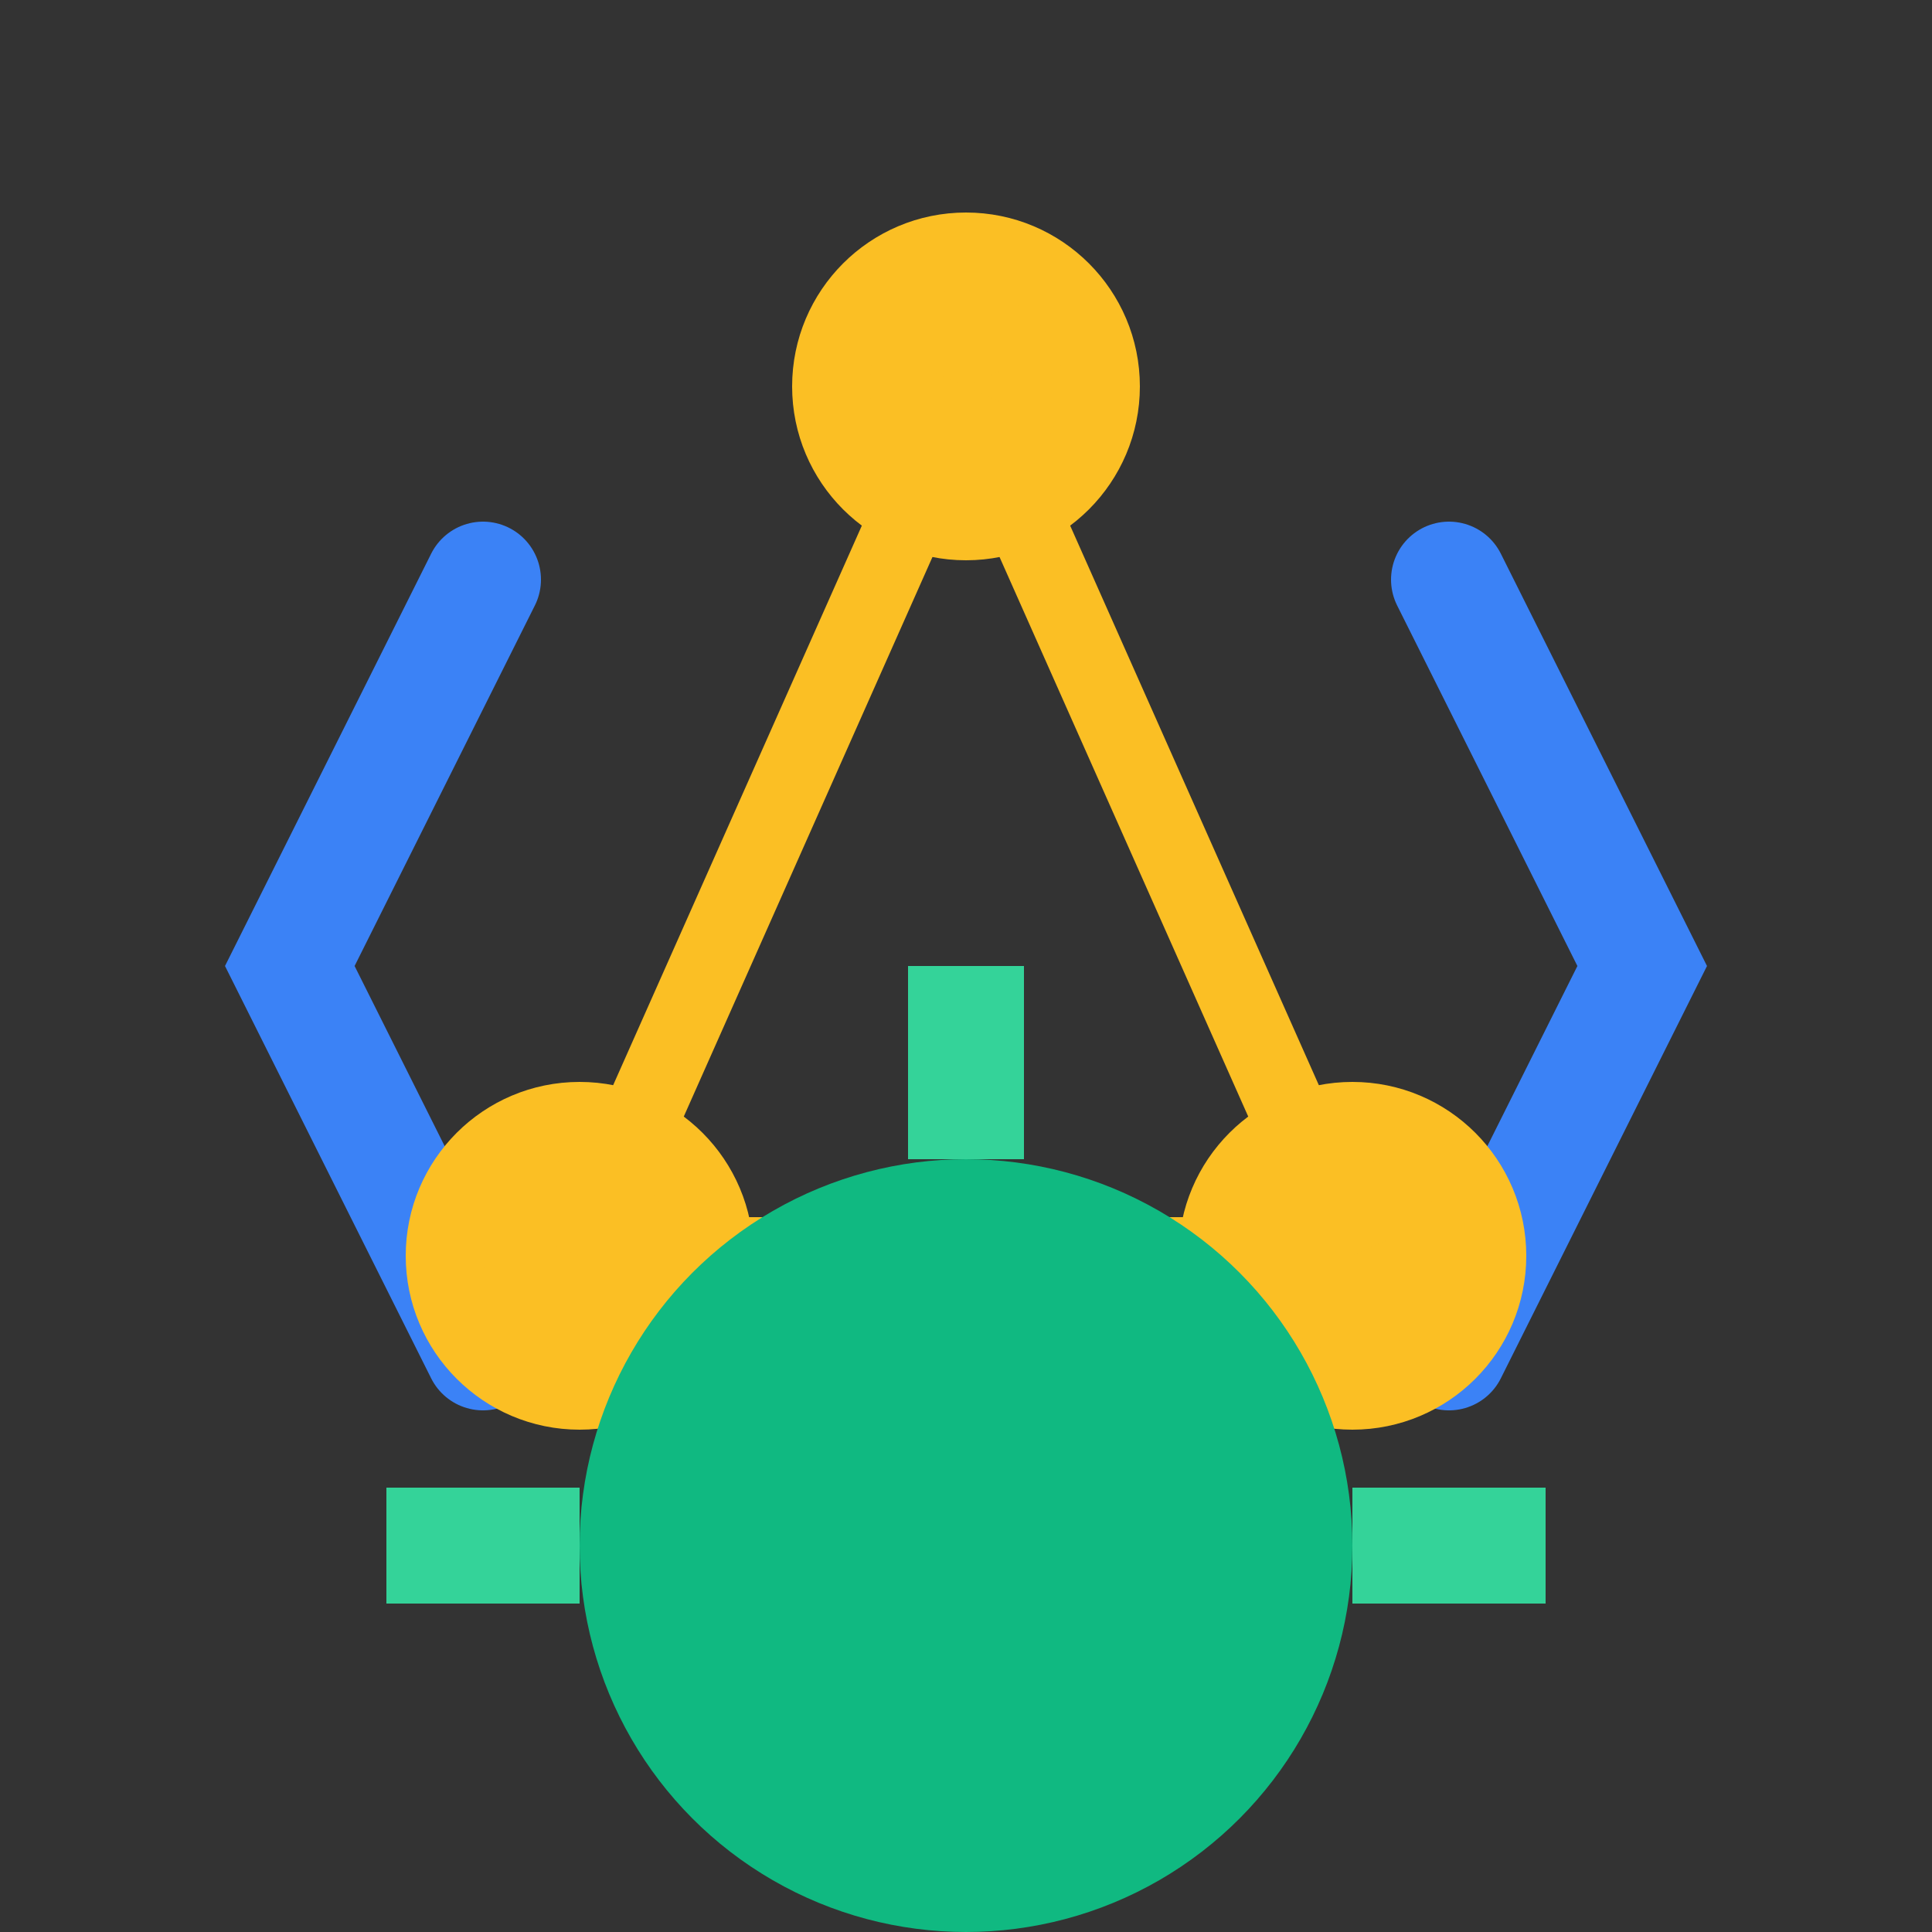 <svg width="300" height="300" viewBox="0 0 100 100" xmlns="http://www.w3.org/2000/svg">
  <rect x="0" y="0" width="100" height="100" fill="#333333" stroke="none"/>
  <!-- Code brackets for development -->
  <g fill="none" stroke="#3B82F6" stroke-width="6" stroke-linecap="round">
    <path d="M25 30 L15 50 L25 70" />
    <path d="M75 30 L85 50 L75 70" />
  </g>

  <!-- Network nodes for data science -->
  <g fill="#FBBF24" stroke="#FBBF24" stroke-width="4">
    <circle cx="50" cy="20" r="7" />
    <circle cx="70" cy="65" r="7" />
    <circle cx="30" cy="65" r="7" />
    <line x1="50" y1="20" x2="70" y2="65" />
    <line x1="50" y1="20" x2="30" y2="65" />
    <line x1="70" y1="65" x2="30" y2="65" />
  </g>

  <!-- Gear for engineering -->
  <g transform="translate(50, 80)" fill="#10B981">
    <circle cx="0" cy="0" r="10" fill="#FFFFFF" />
    <circle cx="0" cy="0" r="20" />
    <g fill="#34D399">
      <rect x="-3" y="-30" width="6" height="10" />
      <rect x="-3" y="20" width="6" height="10" />
      <rect x="-30" y="-3" width="10" height="6" />
      <rect x="20" y="-3" width="10" height="6" />
    </g>
  </g>
</svg>
